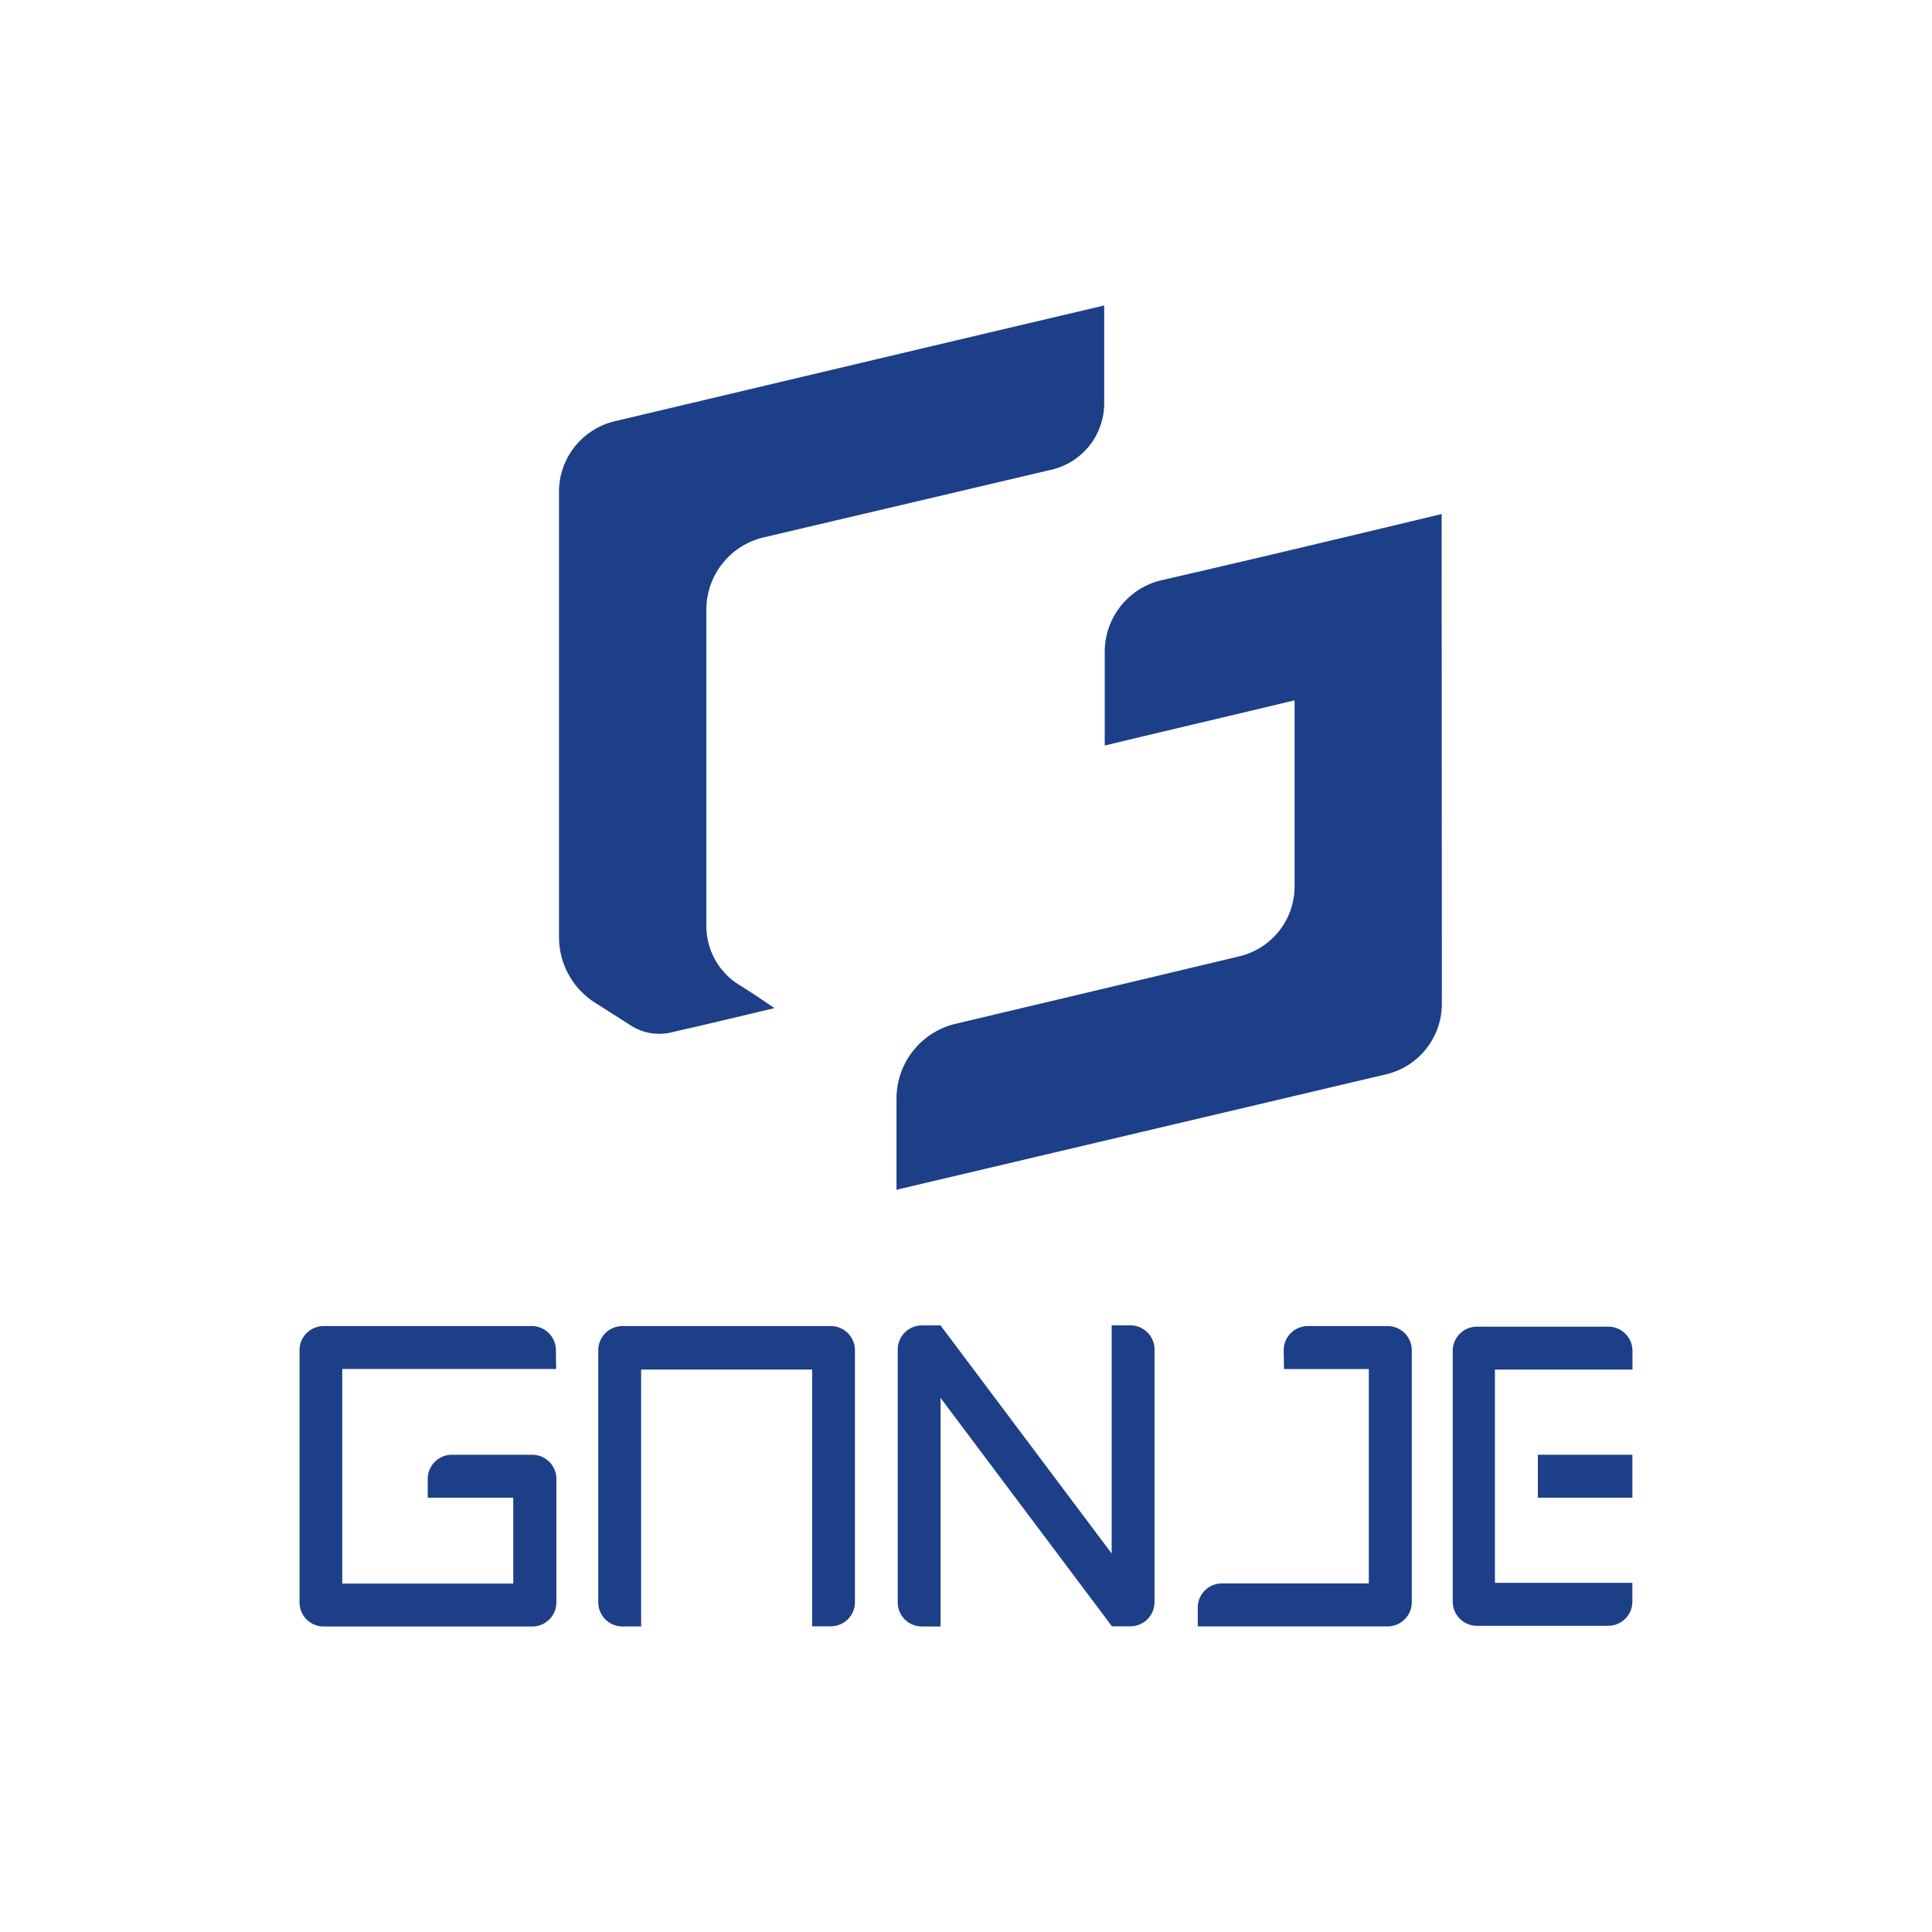 <svg id="Layer_1" data-name="Layer 1" xmlns="http://www.w3.org/2000/svg" viewBox="0 0 1080 1080"><defs><style>.cls-1{fill:#1c3f88;}</style></defs><path class="cls-1" d="M376.52,576.8c19-4.26,37.42-8.76,56.41-13.26-4.66-3.1-11-7.6-19.76-13a38.77,38.77,0,0,1-18.31-33V340.9a41.52,41.52,0,0,1,32-40.5c46.24-10.85,129.69-30.47,161-37.85a38.12,38.12,0,0,0,29.39-37.13V170.77C546,187.49,406,220.72,343.67,235.48A40.51,40.51,0,0,0,312.48,275v248.9a43.45,43.45,0,0,0,20.25,36.68l19.78,12.58A29.29,29.29,0,0,0,376.52,576.8Z"/><path class="cls-1" d="M735.77,304.09c-22.5,5.4-57.07,13.5-86.47,20.25a41.13,41.13,0,0,0-31.75,40.07c0,19.31,0,41.92,0,52.36,35.38-8.55,70.75-16.76,106.14-25.29v104a40.21,40.21,0,0,1-30.87,39.11c-44.8,10.69-126,30-157.89,37.55A42.91,42.91,0,0,0,501.15,614v51.08l273.63-64.51A40.5,40.5,0,0,0,806,561c0-66.47-.11-217.54-.11-273.65C782.61,292.93,759,298.6,735.77,304.09Z"/><path class="cls-1" d="M899.06,741.62H825.55a13.51,13.51,0,0,0-13.46,13.5v129.7h0v10.5a13.5,13.5,0,0,0,13.5,13.51H899a13.5,13.5,0,0,0,13.5-13.51v-10.5H835.67V765.63h76.89V755.12A13.51,13.51,0,0,0,899.06,741.62Z"/><path class="cls-1" d="M297.45,813.22H252.61a13.49,13.49,0,0,0-13.5,13.5v10.51h47.81v48h-95.6V765.27H310.89l-.14-10.71a13.5,13.5,0,0,0-13.5-13.28H180.94a13.51,13.51,0,0,0-13.5,13.51V895.73a13.5,13.5,0,0,0,13.5,13.5H297.52a13.49,13.49,0,0,0,13.5-13.5V826.65A13.5,13.5,0,0,0,297.45,813.22Z"/><path class="cls-1" d="M775.71,741.28H731.09a13.5,13.5,0,0,0-13.5,13.5V755l.18,10.31h47.41V885.15H683.05a13.5,13.5,0,0,0-13.5,13.51v10.5H775.68a13.5,13.5,0,0,0,13.51-13.5V754.76A13.51,13.51,0,0,0,775.71,741.28Z"/><path class="cls-1" d="M464.45,741.28H347.94a13.51,13.51,0,0,0-13.5,13.51v140.9a13.51,13.51,0,0,0,13.5,13.5h10.45V765.59H454V909.12h10.41a13.5,13.5,0,0,0,13.5-13.5V754.69A13.5,13.5,0,0,0,464.45,741.28Z"/><rect class="cls-1" x="859.68" y="813.22" width="52.83" height="23.99"/><path class="cls-1" d="M631.88,740.88l-10.44,0V868.44L525.77,740.92H515.33a13.5,13.5,0,0,0-13.5,13.5V895.71a13.5,13.5,0,0,0,13.5,13.5h10.44V781.43l95.67,127.51v.18h10.44a13.5,13.5,0,0,0,13.5-13.5V754.38A13.49,13.49,0,0,0,631.88,740.88Z"/></svg>